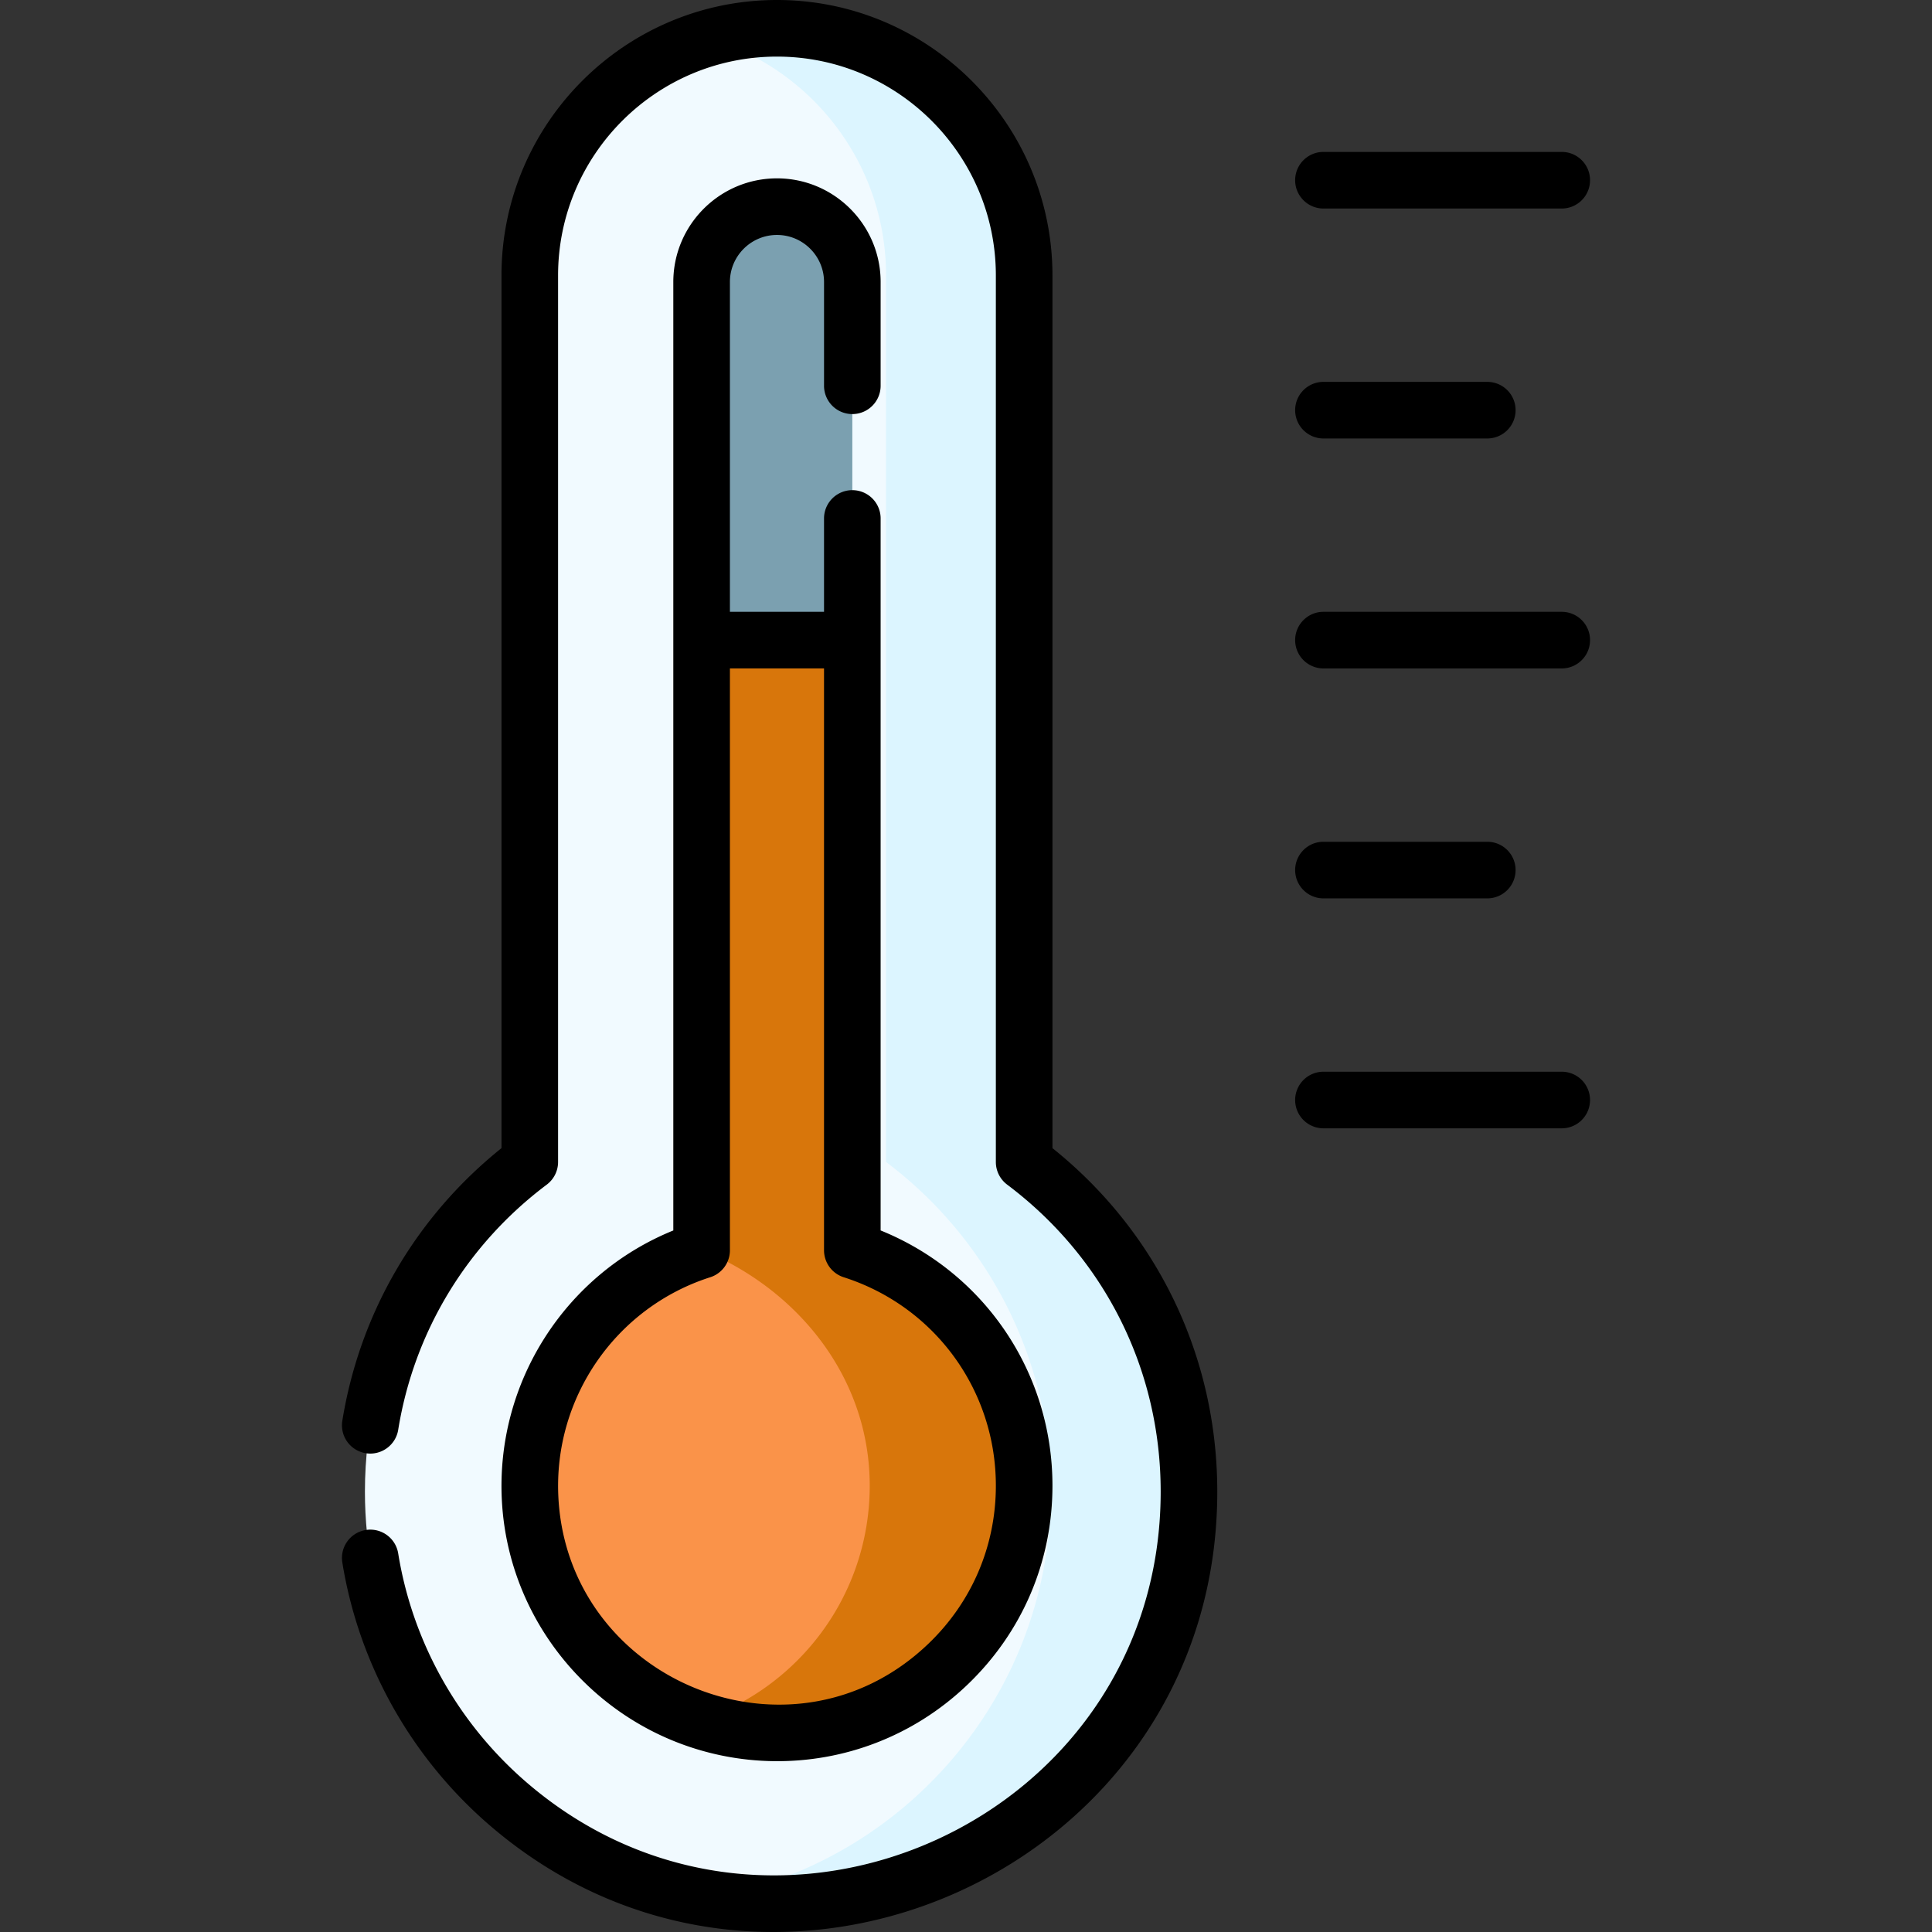 <svg xmlns="http://www.w3.org/2000/svg" version="1.1" xmlns:xlink="http://www.w3.org/1999/xlink" width="512" height="512" x="0" y="0" viewBox="0 0 512 512" style="enable-background:new 0 0 512 512" xml:space="preserve" class=""><rect x="0" y="0" width="512" height="512" fill="#333333" stroke="none"/><g><path fill="#f1faff" d="M271.413 307.942V73c0-36.18-29.33-65.51-65.51-65.51-36.18 0-65.51 29.33-65.51 65.51v234.942c-26.523 19.92-43.683 51.631-43.683 87.355 0 60.306 48.887 109.193 109.193 109.193 60.305 0 109.193-48.887 109.193-109.193 0-35.724-17.16-67.434-43.683-87.355z" opacity="1" data-original="#f1faff" class=""></path><path fill="#dcf5ff" d="M271.413 307.942V73c0-36.18-29.33-65.51-65.51-65.51-6.352 0-12.493.904-18.301 2.59C214.876 18 234.811 43.172 234.811 73v234.942c26.523 19.92 43.683 51.631 43.683 87.355 0 54.069-39.299 98.959-90.892 107.665a109.946 109.946 0 0 0 18.301 1.527c60.305 0 109.193-48.887 109.193-109.193 0-35.723-17.16-67.433-43.683-87.354z" opacity="1" data-original="#dcf5ff" class=""></path><path fill="#7ba0b0" d="M225.875 331.341V74.729c0-11.03-8.941-19.971-19.971-19.971s-19.971 8.941-19.971 19.971v256.614c-27.444 8.779-47.027 35.134-45.45 65.838 1.716 33.407 28.88 60.429 62.295 61.982 37.602 1.748 68.636-28.22 68.636-65.437-.001-29.213-19.13-53.938-45.539-62.385z" opacity="1" data-original="#7ba0b0"></path><path fill="#fa9349" d="M225.875 321.725v-152.09h-39.943v152.094a14.173 14.173 0 0 1-8.085 12.809c-22.747 10.796-38.289 34.297-37.419 61.346 1.091 33.925 28.444 61.702 62.349 63.277 37.602 1.748 68.636-28.221 68.636-65.437 0-26.171-15.354-48.74-37.54-59.229-4.916-2.324-7.998-7.332-7.998-12.77z" opacity="1" data-original="#fa4954" class=""></path><path fill="#d8760b" d="M233.873 334.495c-4.916-2.324-7.999-7.332-7.999-12.77v-152.09h-39.943v147.108c0 1.272.947 14.541 7.016 17.752 21.691 11.479 37.54 33.059 37.54 59.229 0 29.023-18.873 53.637-45.016 62.241a64.6 64.6 0 0 0 17.305 3.197c37.602 1.748 68.636-28.221 68.636-65.438.001-26.17-15.352-48.739-37.539-59.229z" opacity="1" data-original="#fa2a3b" class=""></path><path d="M350.728 55.26h63.149c4.142 0 7.5-3.357 7.5-7.5s-3.357-7.5-7.5-7.5h-63.149c-4.142 0-7.5 3.357-7.5 7.5s3.357 7.5 7.5 7.5zM350.728 116.2h43.419a7.5 7.5 0 0 0 7.5-7.5 7.5 7.5 0 0 0-7.5-7.5h-43.419a7.5 7.5 0 0 0-7.5 7.5 7.5 7.5 0 0 0 7.5 7.5zM413.877 162.139h-63.149c-4.142 0-7.5 3.357-7.5 7.5s3.357 7.5 7.5 7.5h63.149c4.142 0 7.5-3.357 7.5-7.5s-3.358-7.5-7.5-7.5zM350.728 238.078h43.419a7.5 7.5 0 0 0 7.5-7.5 7.5 7.5 0 0 0-7.5-7.5h-43.419a7.5 7.5 0 0 0-7.5 7.5 7.5 7.5 0 0 0 7.5 7.5zM413.877 284.017h-63.149a7.5 7.5 0 0 0-7.5 7.5 7.5 7.5 0 0 0 7.5 7.5h63.149a7.5 7.5 0 0 0 0-15zM278.912 304.267V73.007C278.912 32.751 246.161 0 205.905 0s-73.007 32.751-73.007 73.007v231.261c-22.622 18.141-37.548 43.654-42.177 72.247a7.498 7.498 0 0 0 6.205 8.601c4.079.666 7.94-2.115 8.602-6.205 4.207-25.989 18.19-49.064 39.373-64.975a7.501 7.501 0 0 0 2.995-5.997V73.007c0-31.985 26.022-58.007 58.008-58.007s58.007 26.022 58.007 58.007V307.94a7.5 7.5 0 0 0 2.996 5.997c25.855 19.419 40.685 49.072 40.685 81.355 0 87.029-102.561 133.301-167.908 77.175-18.213-15.643-30.344-37.233-34.157-60.792-.662-4.09-4.515-6.876-8.602-6.205a7.499 7.499 0 0 0-6.205 8.601c4.378 27.048 18.297 51.827 39.191 69.774 75.029 64.442 192.68 11.251 192.68-88.553.002-35.779-15.869-68.741-43.679-91.025z" fill="#000000" opacity="1" data-original="#000000" class=""></path><path d="M225.876 109.735a7.5 7.5 0 0 0 7.5-7.5v-27.5c0-15.147-12.323-27.47-27.47-27.47s-27.47 12.323-27.47 27.47v251.35c-28.582 11.598-47.044 40.225-45.439 71.475.926 18.02 8.548 35.019 21.461 47.866 28.023 27.881 73.103 28.554 101.852 1.109 14.576-13.914 22.603-32.671 22.603-52.815 0-30.013-18.083-56.538-45.537-67.64V137.395a7.5 7.5 0 0 0-15 0v24.744h-24.941V74.735c0-6.876 5.594-12.47 12.471-12.47 6.876 0 12.471 5.595 12.471 12.47v27.5a7.498 7.498 0 0 0 7.499 7.5zm-7.5 67.404v154.2a7.5 7.5 0 0 0 5.215 7.143c24.118 7.715 40.322 29.913 40.322 55.238 0 16.006-6.379 30.91-17.96 41.965-36.05 34.412-95.471 9.869-97.976-38.895-1.352-26.318 15.197-50.295 40.244-58.307a7.501 7.501 0 0 0 5.215-7.143V177.139z" fill="#000000" opacity="1" data-original="#000000" class=""></path></g></svg>